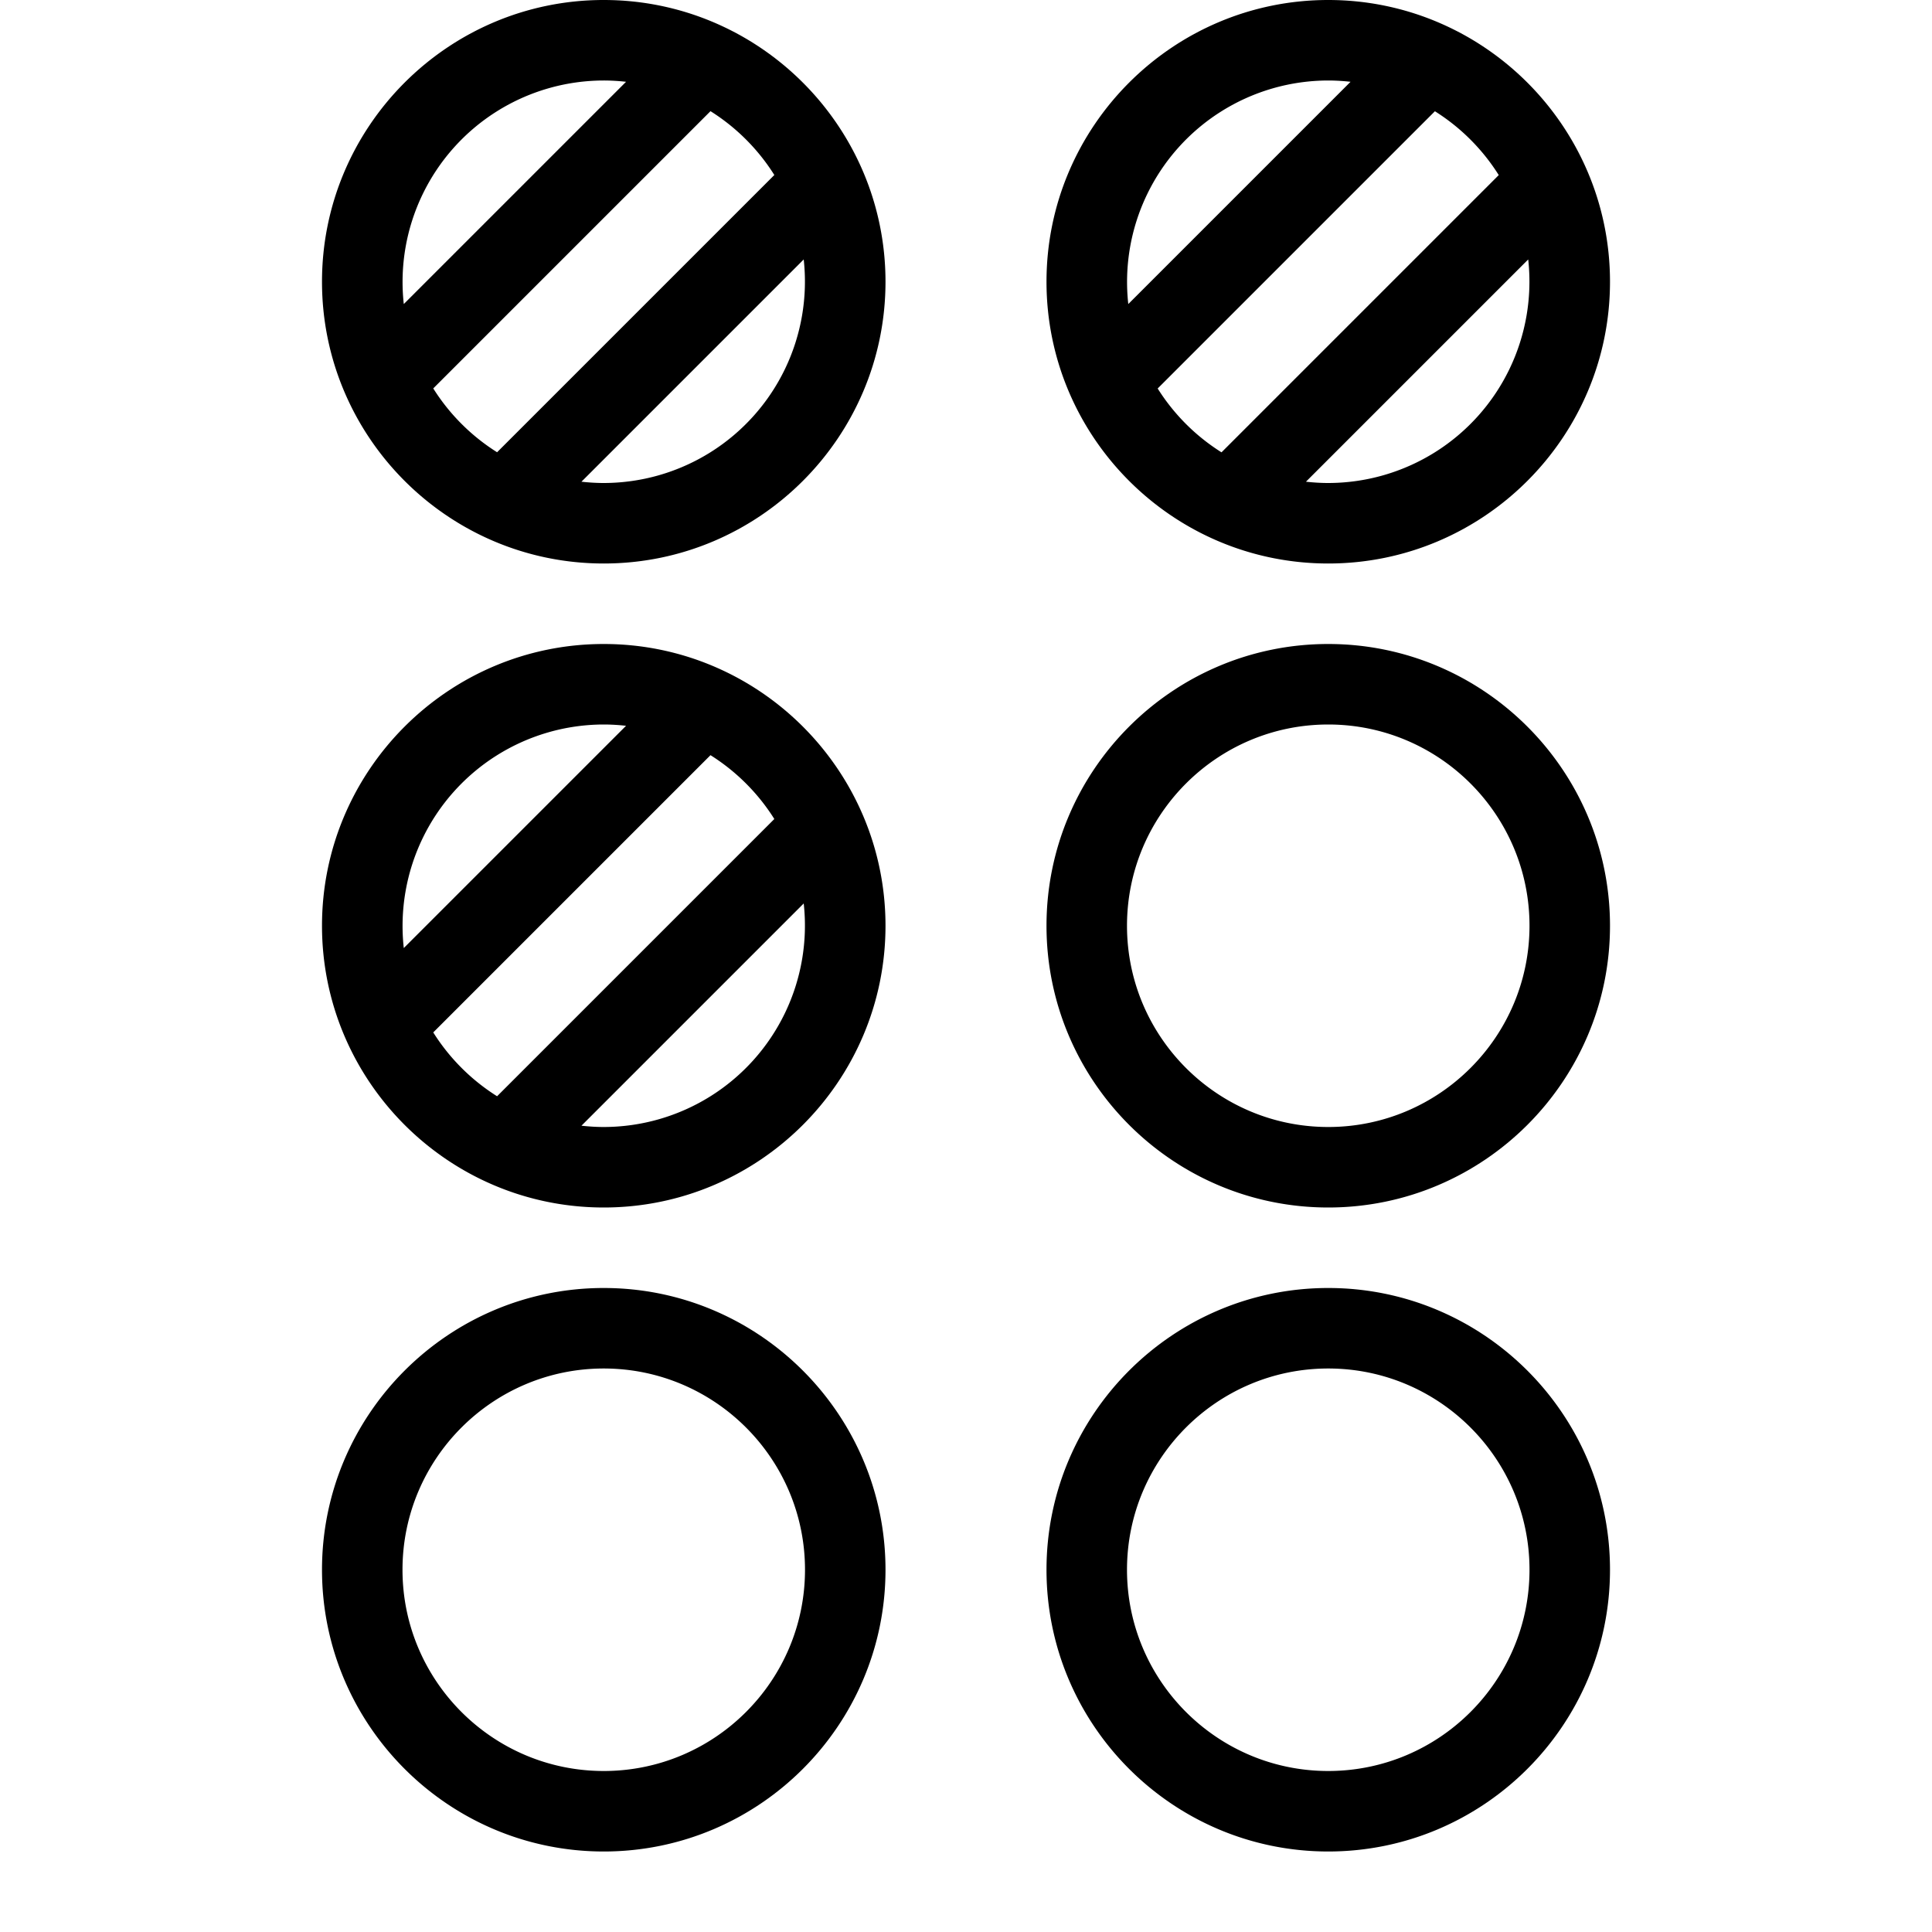 <svg xmlns="http://www.w3.org/2000/svg" width="512" height="512" data-name="Layer 1" viewBox="0 0 24 24"><path d="M16.5 8C14.57 8 13 9.57 13 11.5s1.57 3.5 3.5 3.5 3.5-1.57 3.5-3.5S18.43 8 16.5 8Zm0 6c-1.379 0-2.5-1.121-2.5-2.5S15.121 9 16.5 9s2.5 1.121 2.5 2.5-1.121 2.5-2.5 2.5Zm-9-6C5.57 8 4 9.57 4 11.5S5.57 15 7.5 15s3.5-1.57 3.5-3.5S9.43 8 7.5 8Zm0 1c.094 0 .186.006.277.016l-2.761 2.761A2.502 2.502 0 0 1 7.5 9Zm-2.118 3.825 3.444-3.444c.32.201.592.473.793.793l-3.444 3.444a2.523 2.523 0 0 1-.793-.793ZM7.5 14c-.094 0-.186-.006-.277-.016l2.761-2.761A2.502 2.502 0 0 1 7.5 14Zm0 2C5.57 16 4 17.57 4 19.5S5.57 23 7.5 23s3.5-1.57 3.5-3.5S9.43 16 7.5 16Zm0 6C6.121 22 5 20.879 5 19.5S6.121 17 7.5 17s2.5 1.121 2.5 2.5S8.879 22 7.5 22Zm9-6c-1.93 0-3.5 1.57-3.5 3.5s1.57 3.5 3.5 3.5 3.5-1.57 3.5-3.5-1.57-3.5-3.5-3.5Zm0 6c-1.379 0-2.5-1.121-2.5-2.5s1.121-2.5 2.5-2.5 2.5 1.121 2.5 2.5-1.121 2.5-2.5 2.5Zm-9-22C5.57 0 4 1.57 4 3.5S5.57 7 7.5 7 11 5.43 11 3.5 9.43 0 7.5 0Zm0 1c.094 0 .186.006.277.016L5.016 3.777A2.502 2.502 0 0 1 7.5 1ZM5.382 4.825l3.444-3.444c.32.201.592.473.793.793L6.175 5.618a2.523 2.523 0 0 1-.793-.793ZM7.5 6c-.094 0-.186-.006-.277-.016l2.761-2.761A2.502 2.502 0 0 1 7.5 6Zm9 1C18.43 7 20 5.43 20 3.5S18.43 0 16.5 0 13 1.57 13 3.5 14.57 7 16.5 7Zm0-1c-.094 0-.186-.006-.277-.016l2.761-2.761A2.502 2.502 0 0 1 16.5 6Zm2.118-3.825-3.444 3.444a2.523 2.523 0 0 1-.793-.793l3.444-3.444c.32.201.592.473.793.793ZM16.5 1c.094 0 .186.006.277.016l-2.761 2.761A2.502 2.502 0 0 1 16.5 1Z"/></svg>